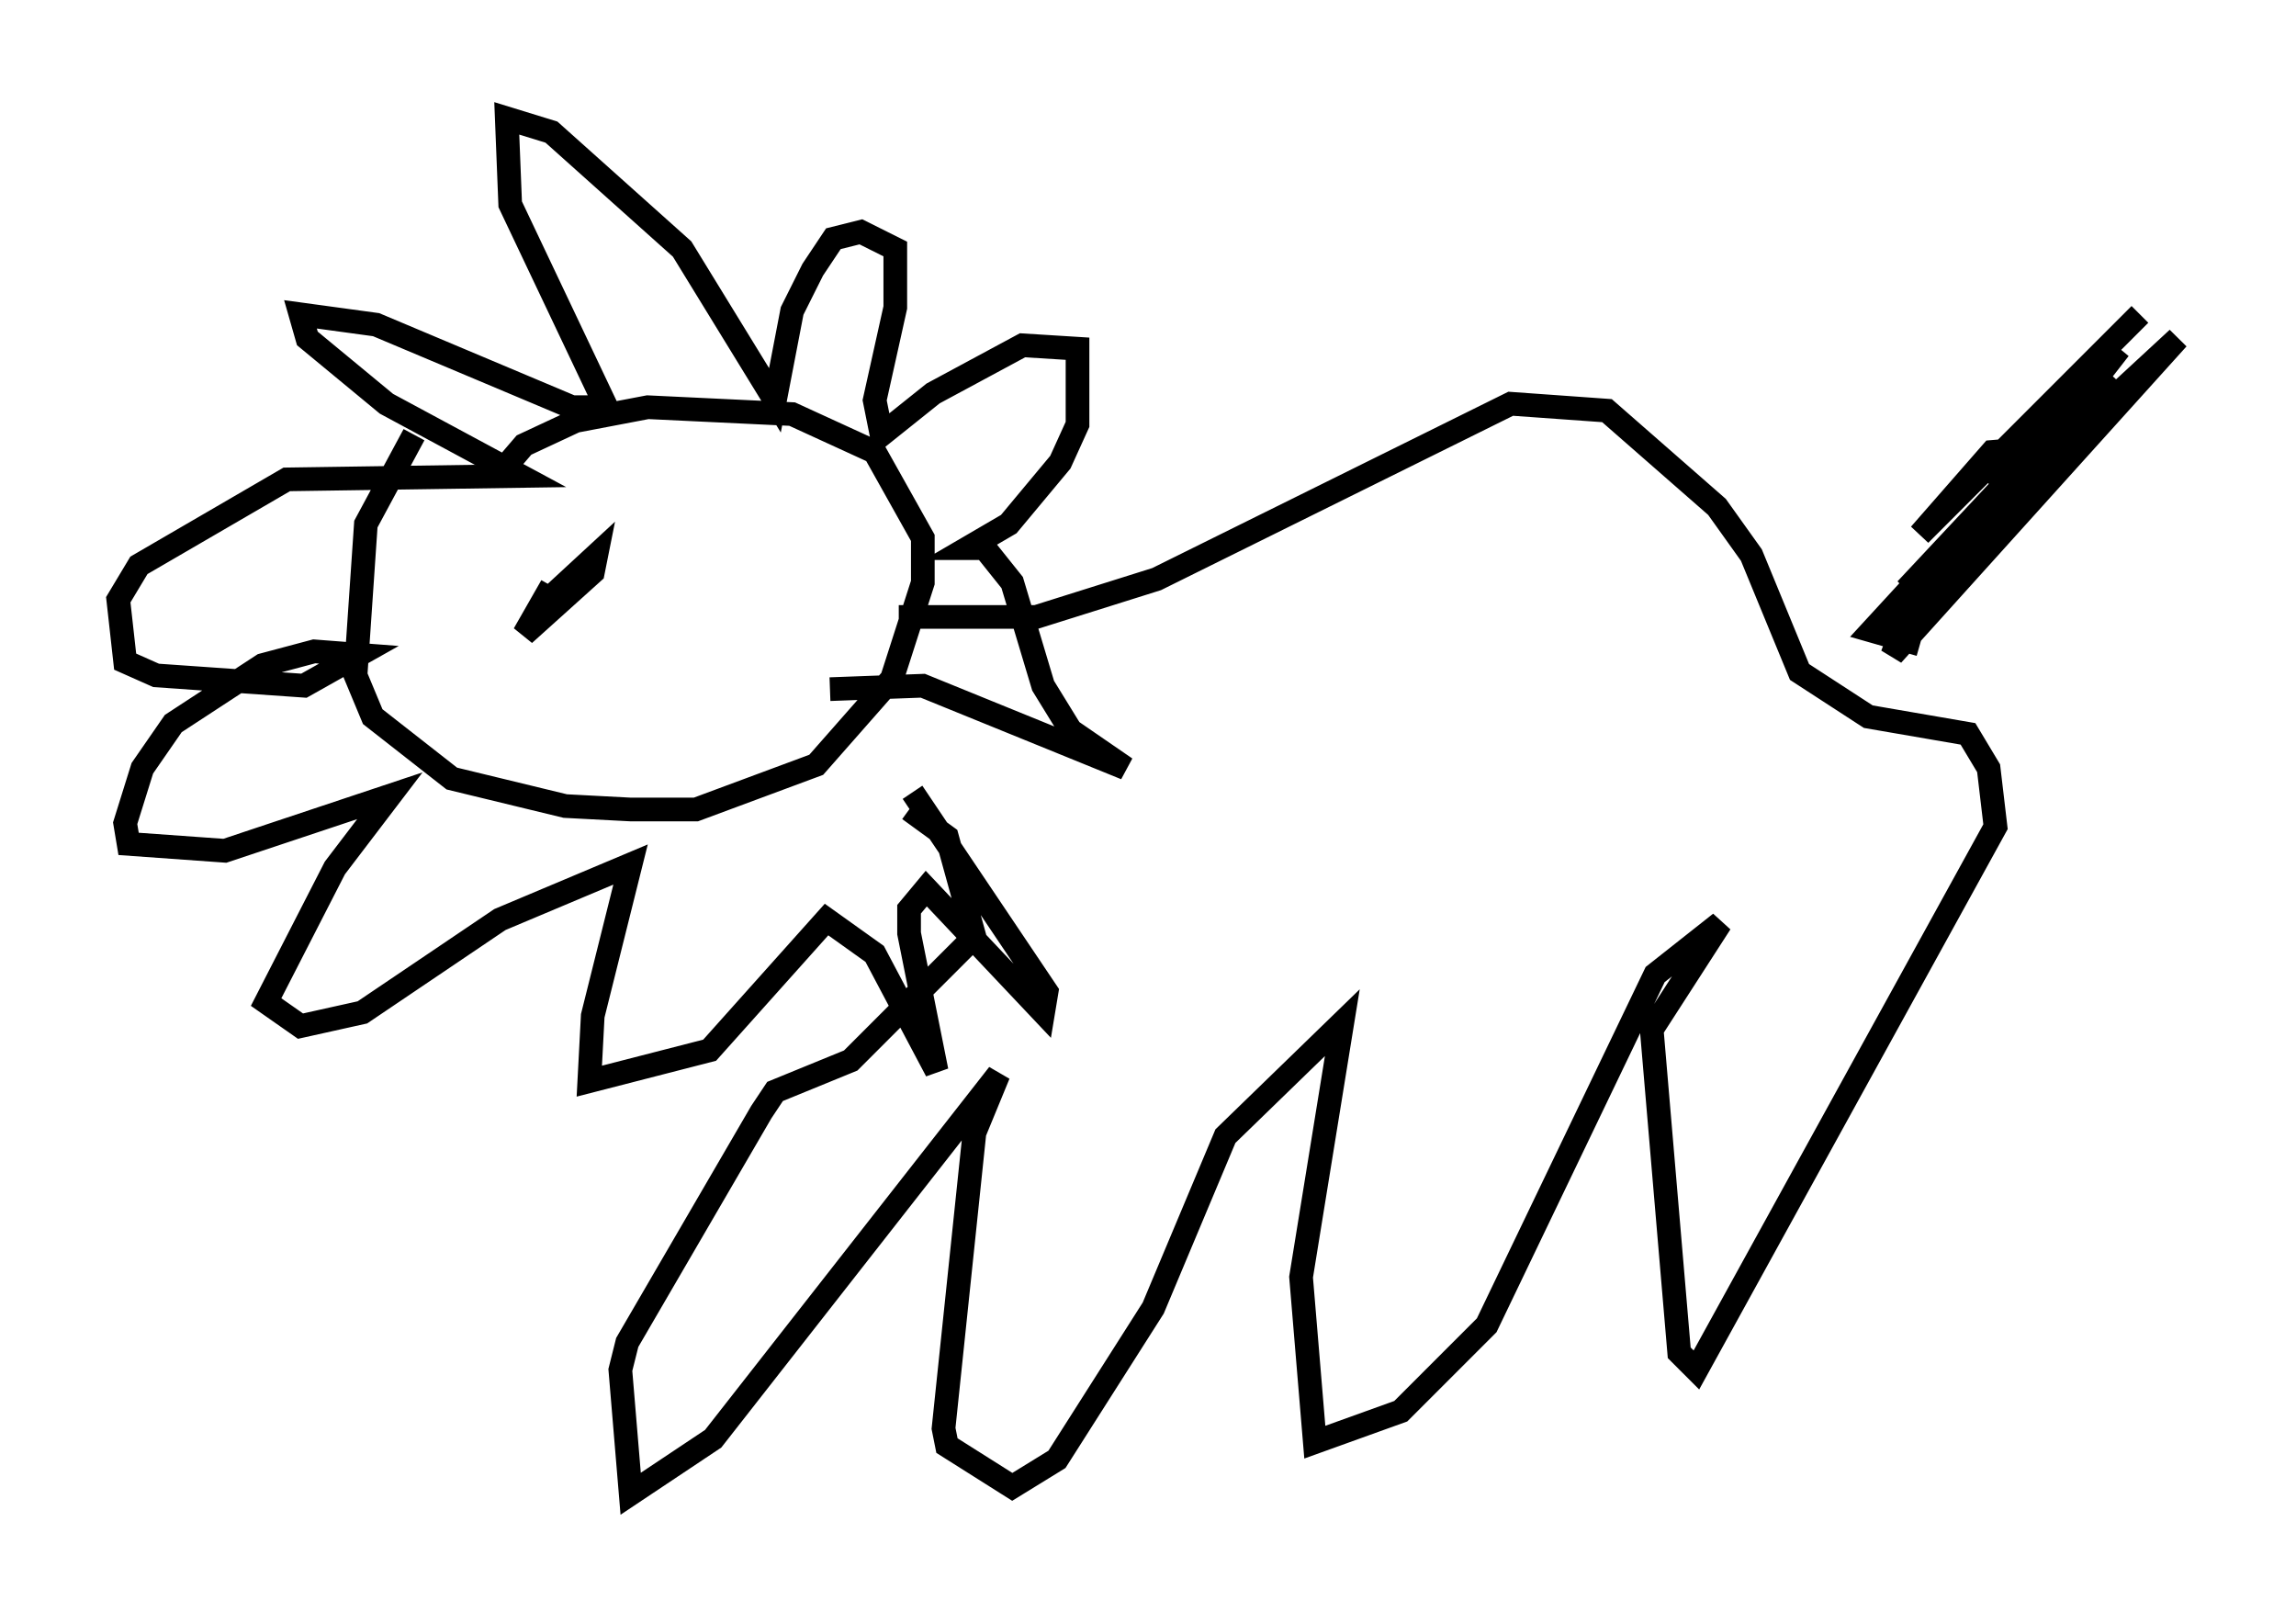 <?xml version="1.0" encoding="utf-8" ?>
<svg baseProfile="full" height="68.1" version="1.1" width="97.005" xmlns="http://www.w3.org/2000/svg" xmlns:ev="http://www.w3.org/2001/xml-events" xmlns:xlink="http://www.w3.org/1999/xlink"><defs /><rect fill="white" height="68.1" width="97.005" x="0" y="0" /><path d="M19.816, 18.218 m-2.324, 0.145 l-2.034, 3.777 -0.436, 6.391 l0.726, 1.743 3.341, 2.615 l4.793, 1.162 2.76, 0.145 l2.76, 0.0 5.084, -1.888 l3.196, -3.631 1.307, -4.067 l0.0, -1.888 -2.034, -3.631 l-3.486, -1.598 -6.101, -0.291 l-3.05, 0.581 -2.179, 1.017 l-0.872, 1.017 m13.799, 9.296 l3.922, -0.145 8.57, 3.486 l-2.324, -1.598 -1.162, -1.888 l-1.307, -4.358 -1.162, -1.453 l-0.726, 0.0 1.743, -1.017 l2.179, -2.615 0.726, -1.598 l0.0, -3.196 -2.324, -0.145 l-3.777, 2.034 -2.179, 1.743 l-0.291, -1.453 0.872, -3.922 l0.0, -2.469 -1.453, -0.726 l-1.162, 0.291 -0.872, 1.307 l-0.872, 1.743 -0.726, 3.777 l-3.922, -6.391 -5.52, -4.939 l-1.888, -0.581 0.145, 3.631 l4.067, 8.57 -1.453, 0.0 l-8.279, -3.486 -3.196, -0.436 l0.291, 1.017 3.341, 2.76 l5.665, 3.05 -9.877, 0.145 l-6.246, 3.631 -0.872, 1.453 l0.291, 2.615 1.307, 0.581 l6.246, 0.436 2.324, -1.307 l-1.888, -0.145 -2.179, 0.581 l-3.777, 2.469 -1.307, 1.888 l-0.726, 2.324 0.145, 0.872 l4.067, 0.291 6.972, -2.324 l-2.324, 3.05 -2.905, 5.665 l1.453, 1.017 2.615, -0.581 l5.81, -3.922 5.52, -2.324 l-1.598, 6.391 -0.145, 2.76 l5.084, -1.307 4.939, -5.52 l2.034, 1.453 2.615, 4.939 l-1.162, -5.81 0.0, -1.017 l0.726, -0.872 4.939, 5.229 l0.145, -0.872 -5.665, -8.425 m-0.581, -7.408 l5.81, 0.0 5.084, -1.598 l14.961, -7.408 4.067, 0.291 l4.648, 4.067 1.453, 2.034 l2.034, 4.939 2.905, 1.888 l4.212, 0.726 0.872, 1.453 l0.291, 2.469 -12.637, 22.95 l-0.726, -0.726 -1.162, -13.654 l2.905, -4.503 -2.76, 2.179 l-7.117, 14.816 -3.631, 3.631 l-3.631, 1.307 -0.581, -6.972 l1.743, -10.749 -4.939, 4.793 l-3.05, 7.263 -4.067, 6.391 l-1.888, 1.162 -2.76, -1.743 l-0.145, -0.726 1.307, -12.492 l1.017, -2.469 -12.056, 15.397 l-3.486, 2.324 -0.436, -5.229 l0.291, -1.162 5.665, -9.732 l0.581, -0.872 3.196, -1.307 l5.229, -5.229 -1.162, -4.212 l-1.598, -1.162 m42.704, -6.972 l-2.034, -0.581 10.022, -10.894 l-8.57, 9.151 11.475, -10.603 l-12.056, 13.363 0.436, -1.162 l9.151, -11.765 -5.229, 5.955 l1.598, -1.743 -1.743, 0.145 l-3.05, 3.486 9.296, -9.296 m-67.832, 12.782 l0.726, -1.307 -1.162, 2.034 l2.905, -2.615 0.145, -0.726 l-1.888, 1.743 " fill="none" stroke="black" stroke-width="1" /></svg>